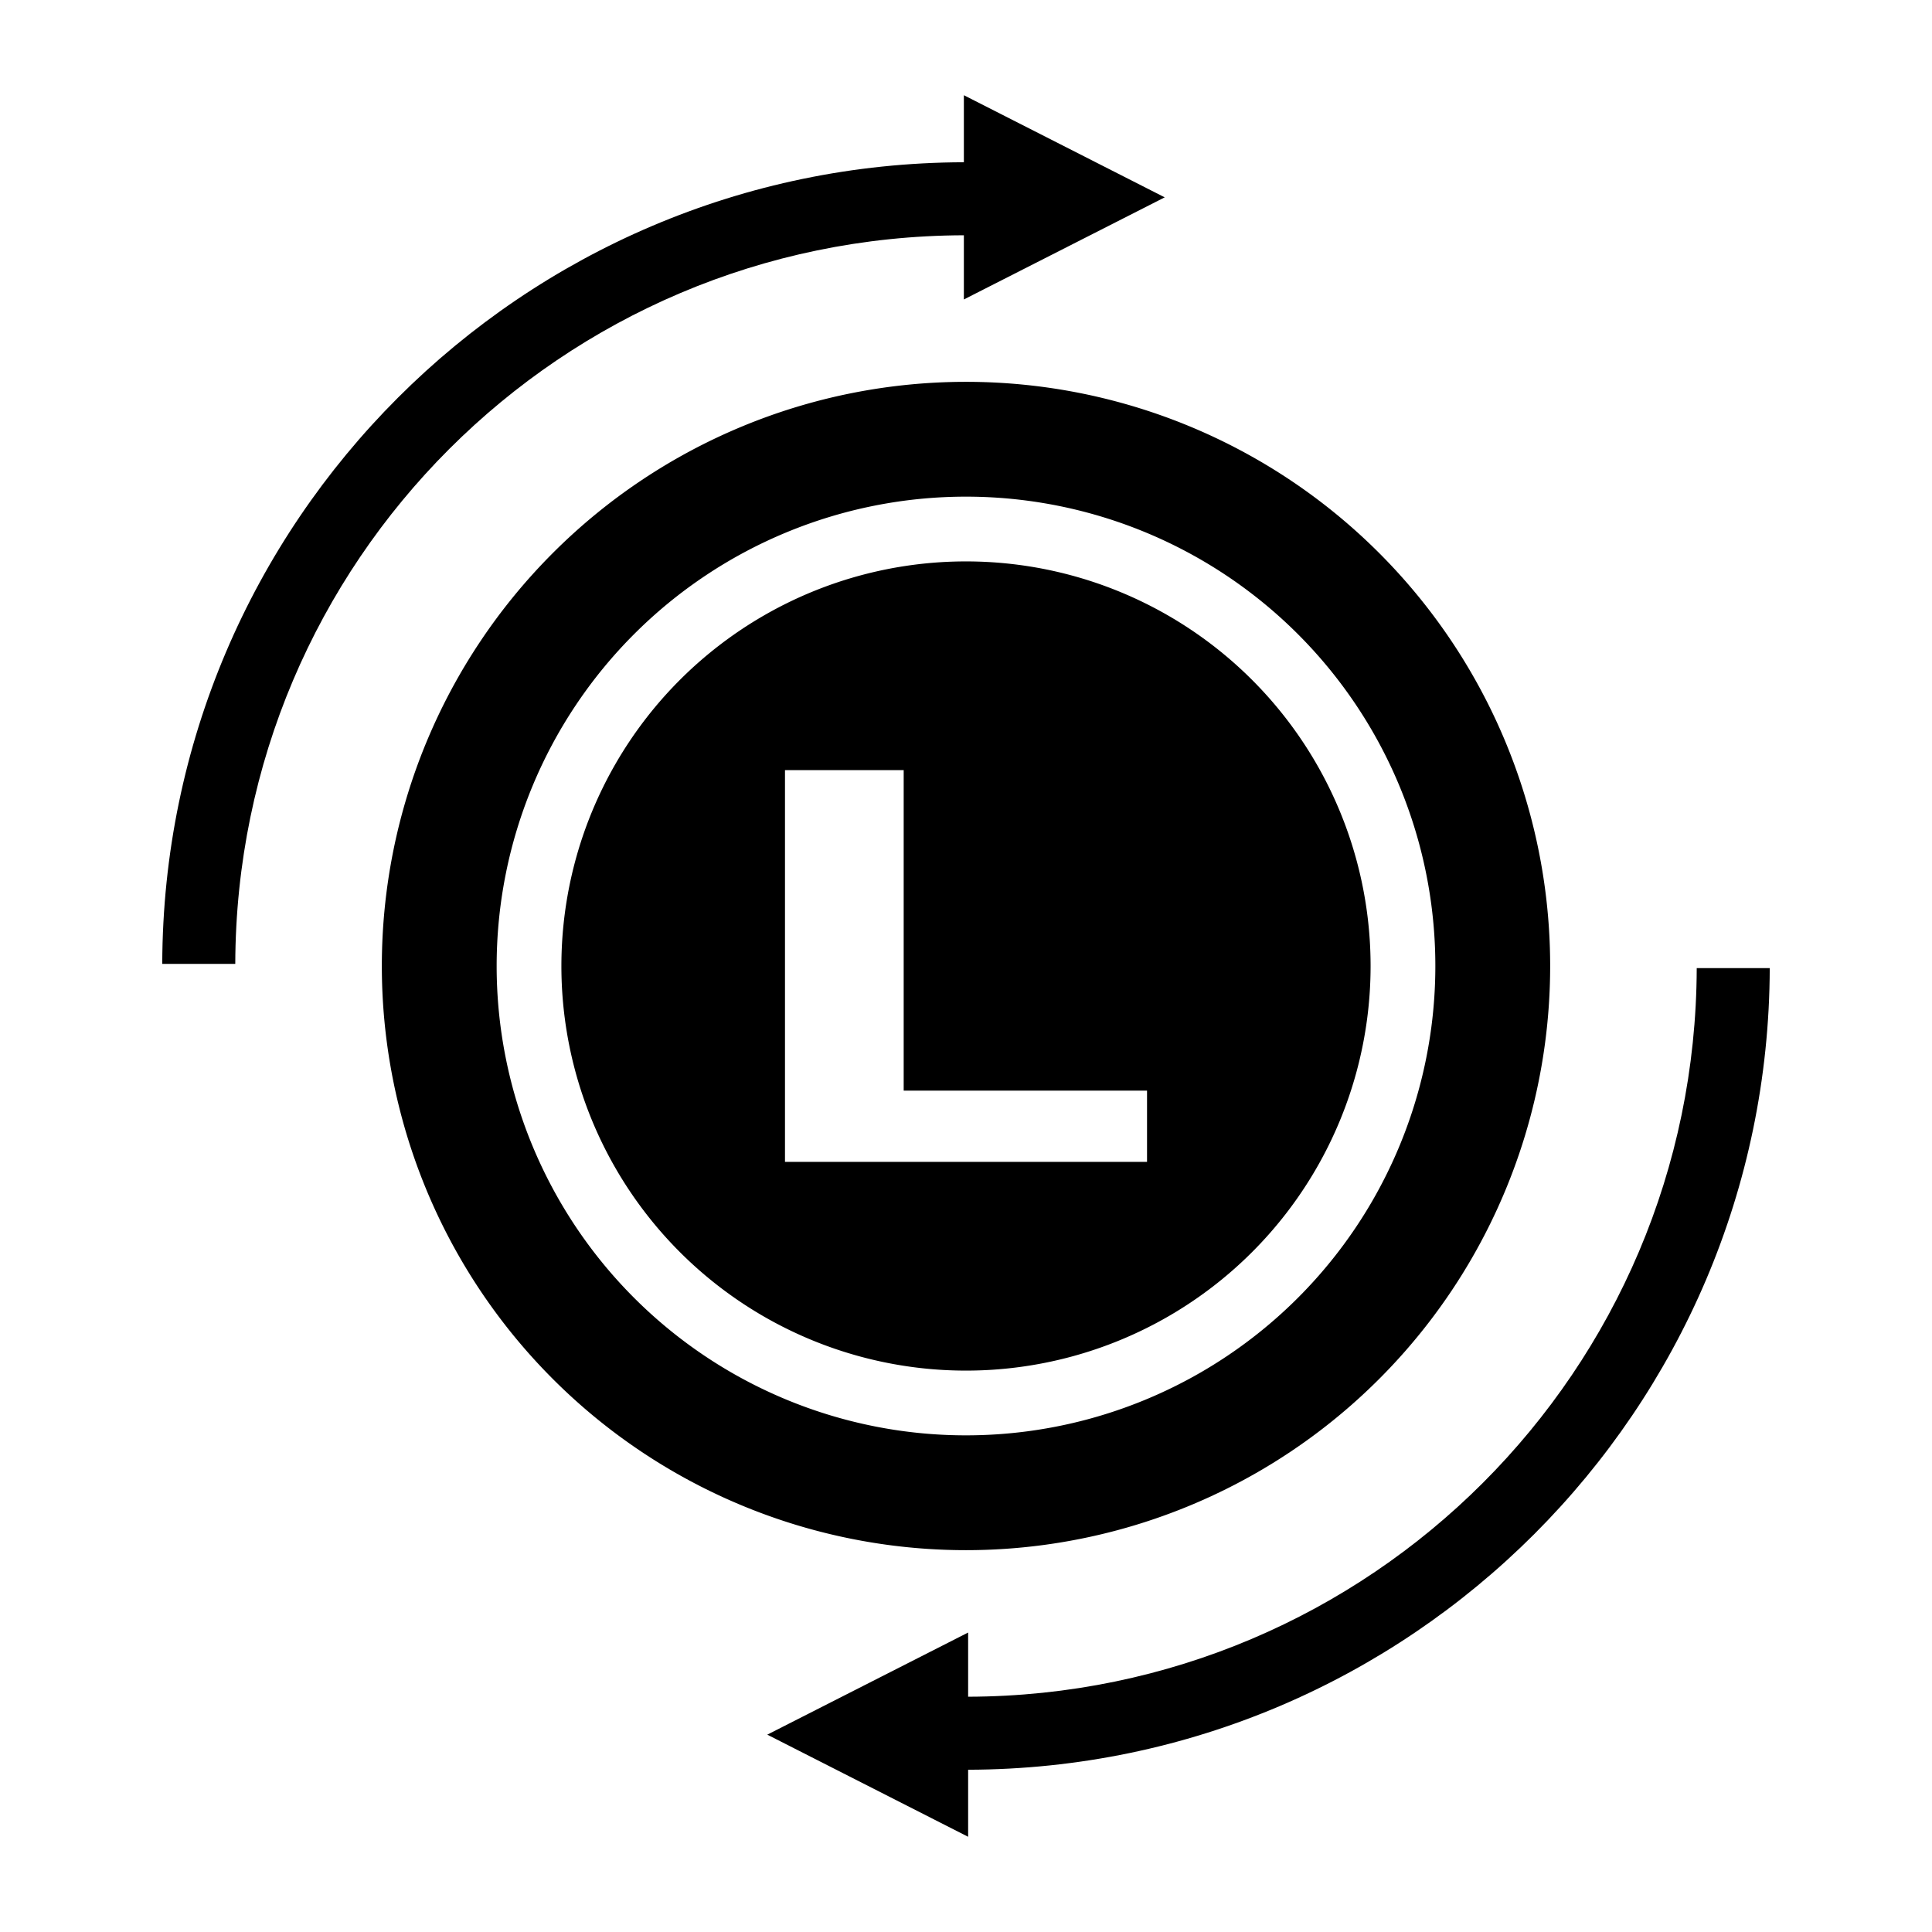 <svg xmlns="http://www.w3.org/2000/svg" xmlns:svg="http://www.w3.org/2000/svg" id="svg8" width="500" height="500" version="1.1" viewBox="0 0 132.292 132.292"><g id="layer1" transform="translate(0,-164.708)"><path id="path1225" d="M 66.146,203.15 A 27.704,27.704 0 0 0 38.441,230.854 27.704,27.704 0 0 0 66.146,258.559 27.704,27.704 0 0 0 93.85,230.854 27.704,27.704 0 0 0 66.146,203.15 Z m -12.395,14.293 h 8.128 v 21.946 h 16.663 v 4.877 H 53.751 Z" style="opacity:1;fill:#000;fill-opacity:1;stroke:none;stroke-width:5.634;stroke-linecap:square;stroke-linejoin:round;stroke-miterlimit:4.3;stroke-dasharray:none;stroke-opacity:1;paint-order:markers stroke fill"/><path id="path1225-8" d="m 66.146,190.854 a 40,40 0 0 0 -40,40 40,40 0 0 0 40,40 40,40 0 0 0 40,-40 40,40 0 0 0 -40,-40 z m 0,7.862 a 32.138,32.138 0 0 1 32.138,32.138 32.138,32.138 0 0 1 -32.138,32.138 32.138,32.138 0 0 1 -32.138,-32.138 32.138,32.138 0 0 1 32.138,-32.138 z" style="opacity:1;fill:#000;fill-opacity:1;stroke:none;stroke-width:8.134;stroke-linecap:square;stroke-linejoin:round;stroke-miterlimit:4.3;stroke-dasharray:none;stroke-opacity:1;paint-order:markers stroke fill"/><path id="path907" d="m 66,171.228 13.753,6.993 -13.753,6.992 v -4.395 c -27.55,0.078 -49.812,22.34 -49.89,49.89 h -5 c 0.079,-30.252 24.638,-54.812 54.89,-54.89 z" style="color:#000;font-style:normal;font-variant:normal;font-weight:400;font-stretch:normal;font-size:medium;line-height:normal;font-family:sans-serif;font-variant-ligatures:normal;font-variant-position:normal;font-variant-caps:normal;font-variant-numeric:normal;font-variant-alternates:normal;font-feature-settings:normal;text-indent:0;text-align:start;text-decoration:none;text-decoration-line:none;text-decoration-style:solid;text-decoration-color:#000;letter-spacing:normal;word-spacing:normal;text-transform:none;writing-mode:lr-tb;direction:ltr;text-orientation:mixed;dominant-baseline:auto;baseline-shift:baseline;text-anchor:start;white-space:normal;shape-padding:0;clip-rule:nonzero;display:inline;overflow:visible;visibility:visible;opacity:1;isolation:auto;mix-blend-mode:normal;color-interpolation:sRGB;color-interpolation-filters:linearRGB;solid-color:#000;solid-opacity:1;vector-effect:none;fill:#000;fill-opacity:1;fill-rule:nonzero;stroke:none;stroke-width:5;stroke-linecap:square;stroke-linejoin:round;stroke-miterlimit:4.3;stroke-dasharray:none;stroke-dashoffset:0;stroke-opacity:1;paint-order:markers stroke fill;color-rendering:auto;image-rendering:auto;shape-rendering:auto;text-rendering:auto;enable-background:accumulate"/><path id="path907-3" d="m 66.292,290.48 -13.753,-6.993 13.753,-6.992 v 4.395 c 27.55,-0.078 49.812,-22.34 49.89,-49.89 h 5 c -0.079,30.252 -24.638,54.812 -54.89,54.89 z" style="color:#000;font-style:normal;font-variant:normal;font-weight:400;font-stretch:normal;font-size:medium;line-height:normal;font-family:sans-serif;font-variant-ligatures:normal;font-variant-position:normal;font-variant-caps:normal;font-variant-numeric:normal;font-variant-alternates:normal;font-feature-settings:normal;text-indent:0;text-align:start;text-decoration:none;text-decoration-line:none;text-decoration-style:solid;text-decoration-color:#000;letter-spacing:normal;word-spacing:normal;text-transform:none;writing-mode:lr-tb;direction:ltr;text-orientation:mixed;dominant-baseline:auto;baseline-shift:baseline;text-anchor:start;white-space:normal;shape-padding:0;clip-rule:nonzero;display:inline;overflow:visible;visibility:visible;opacity:1;isolation:auto;mix-blend-mode:normal;color-interpolation:sRGB;color-interpolation-filters:linearRGB;solid-color:#000;solid-opacity:1;vector-effect:none;fill:#000;fill-opacity:1;fill-rule:nonzero;stroke:none;stroke-width:5;stroke-linecap:square;stroke-linejoin:round;stroke-miterlimit:4.3;stroke-dasharray:none;stroke-dashoffset:0;stroke-opacity:1;paint-order:markers stroke fill;color-rendering:auto;image-rendering:auto;shape-rendering:auto;text-rendering:auto;enable-background:accumulate"/></g></svg>